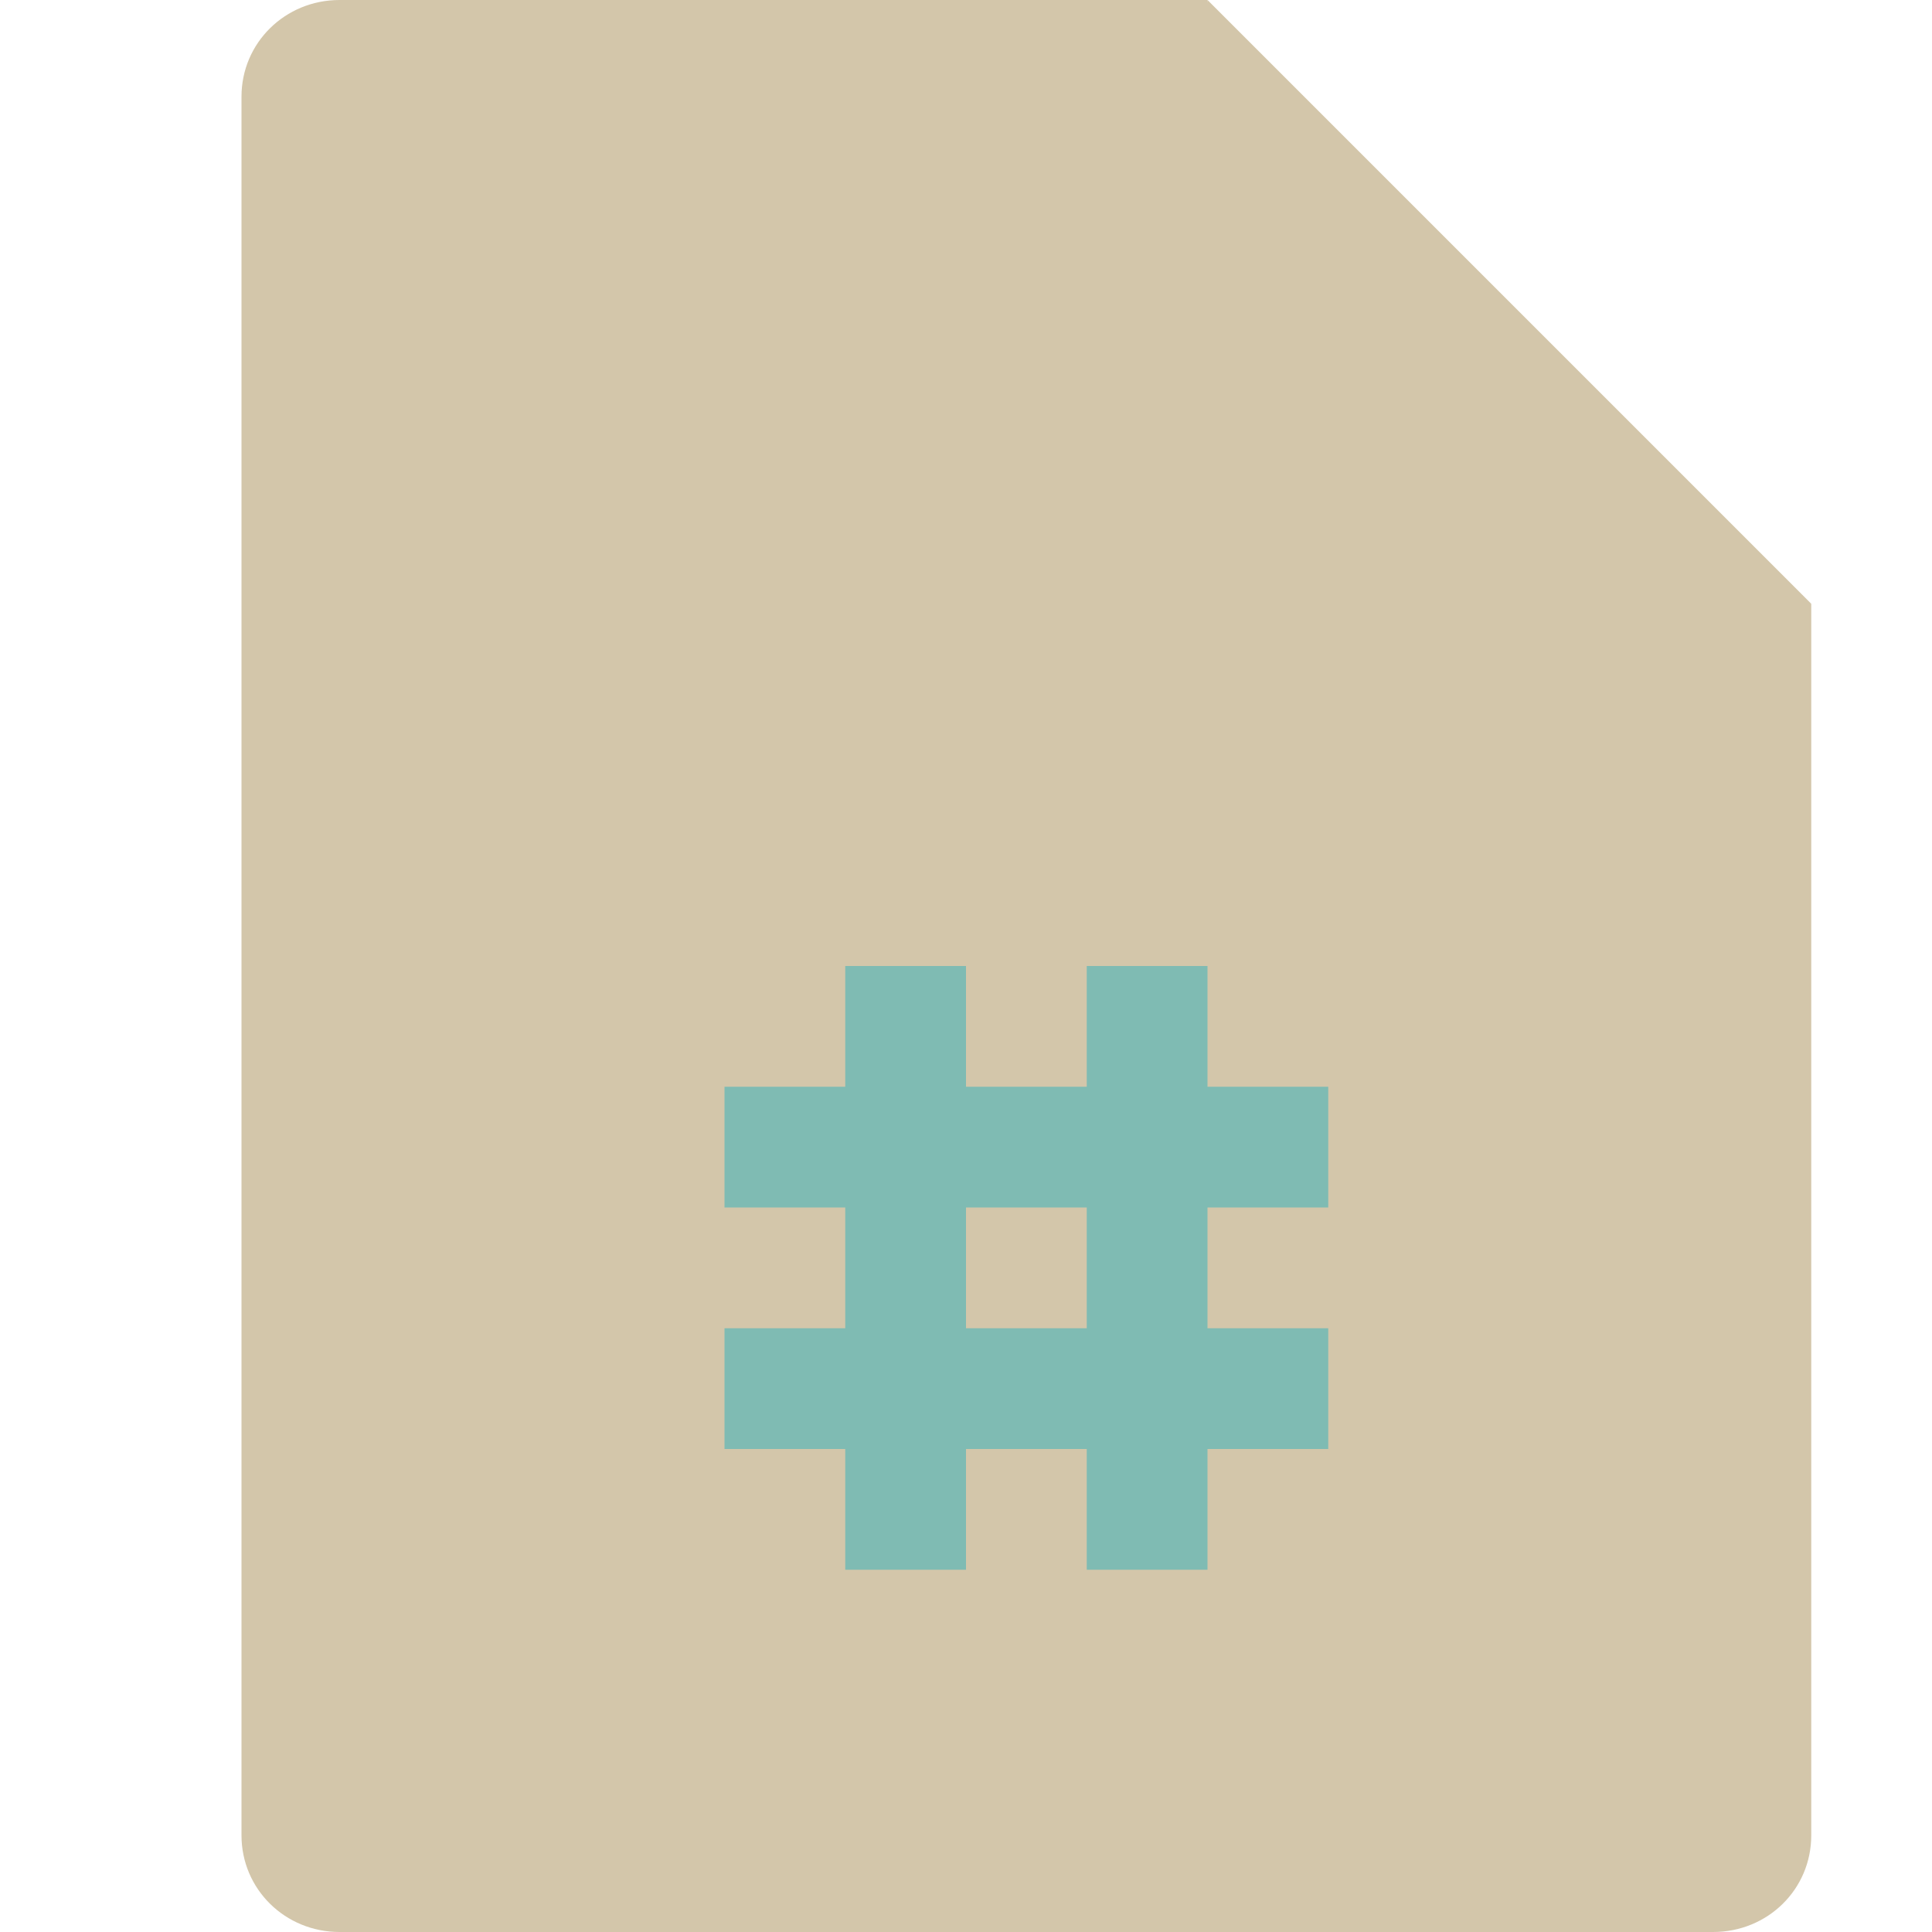 <svg xmlns="http://www.w3.org/2000/svg" width="16" height="16" version="1.1">
 <path style="fill:#d3c6aa" d="M 2.812,0 C 2.361,0 2,0.355 2,0.8 V 15.2 c 0,0.445 0.361,0.8 0.812,0.8 h 11.375 C 14.64,16 15,15.646 15,15.2 V 5 L 10.531,4.4 10,0 Z"/>
 <path style="fill:#d3c6aa" d="M 10,0 V 4.167 C 10,4.625 10.375,5 10.833,5 H 15 Z"/>
 <path style="fill:#7fbbb3" d="M 7,8 V 9 H 6 v 1 h 1 v 1 H 6 v 1 h 1 v 1 h 1 v -1 h 1 v 1 h 1 v -1 h 1 v -1 h -1 v -1 h 1 V 9 H 10 V 8 H 9 V 9 H 8 V 8 Z m 1,2 h 1 v 1 H 8 Z"/>
</svg>
